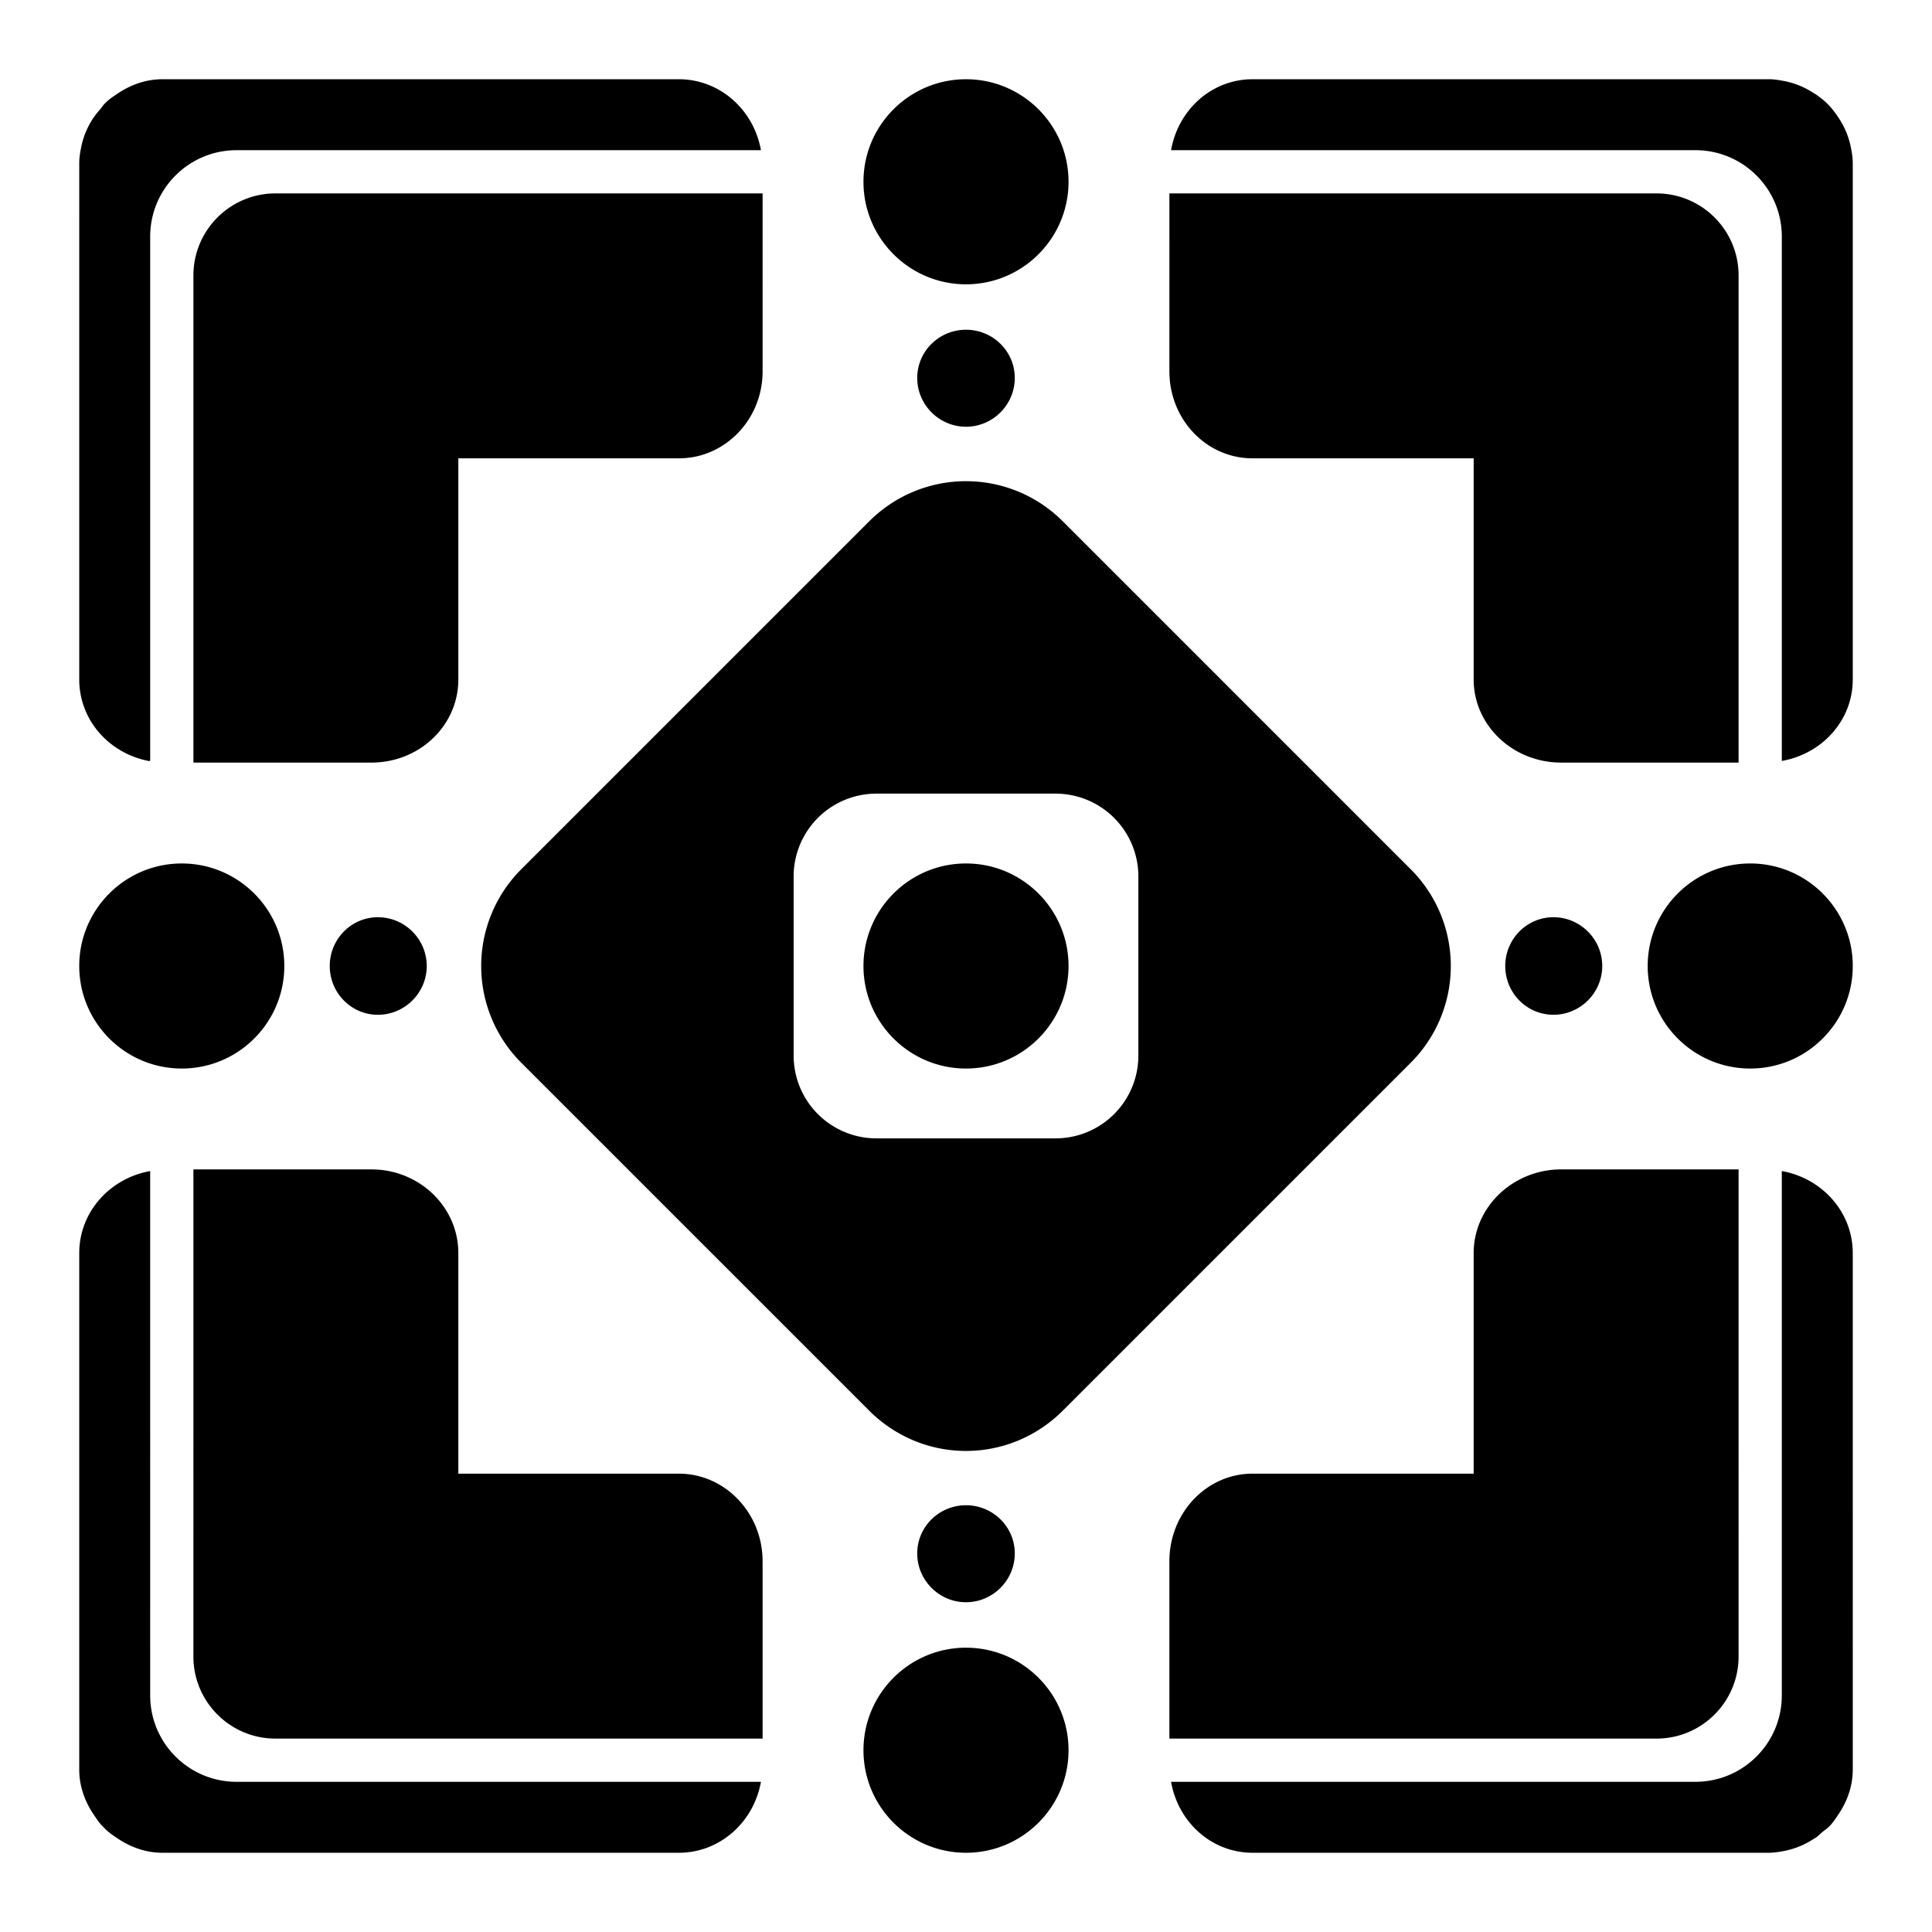 <svg xmlns="http://www.w3.org/2000/svg" viewBox="0 0 512 512"><path d="M43.033 21c-4.416 0-8.454 1.497-11.896 3.818-1.023.693-2.047 1.347-2.94 2.203-.205.187-.39.394-.588.588-.392.404-.663.895-1.027 1.323-.617.702-1.238 1.431-1.762 2.203a21.6 21.6 0 0 0-3.379 8.224c-.23 1.263-.439 2.494-.439 3.819v.88L21 98.403v81.664c0 10.671 7.822 19.54 18.36 21.59h.001c.14.024.299-.024.44 0V62.713C39.8 50.046 50.049 39.8 62.715 39.8h138.941C199.738 29.052 190.732 21 179.92 21zM256 21c-14.994 0-27.172 12.178-27.172 27.172S241.006 75.344 256 75.344s27.172-12.178 27.172-27.172S270.994 21 256 21zm75.936 0c-10.813 0-19.7 8.052-21.592 18.8l138.943-.001c12.666 0 22.912 10.247 22.912 22.914v138.943c10.748-1.892 18.801-10.78 18.801-21.592V43.178c0-1.325-.207-2.556-.44-3.819a21.6 21.6 0 0 0-3.378-8.226c-.8-1.226-1.639-2.334-2.645-3.377l-.146-.147c-.966-.983-2.106-1.857-3.23-2.644-.093-.06-.205-.083-.296-.147a21.7 21.7 0 0 0-8.224-3.379c-1.263-.232-2.494-.439-3.819-.439zM72.994 51.256c-11.996 0-21.736 9.742-21.736 21.738v129.104h47.146c12.797 0 23.059-9.836 23.059-22.032v-58.603h58.457c12.195 0 22.178-10.264 22.178-23.06V51.255zm236.91 0-.002 47.146c0 12.797 9.837 23.06 22.032 23.06h58.603v58.602c0 12.196 10.41 22.032 23.207 22.032h47V72.992c0-11.996-9.742-21.736-21.738-21.736zM256 87.386c-7.102 0-12.924 5.677-12.924 12.78S248.897 113.09 256 113.09s12.926-5.821 12.926-12.924-5.824-12.78-12.926-12.78zm0 40.134c-9.29 0-18.579 3.56-25.703 10.685l-92.09 92.092a36.253 36.253 0 0 0 0 51.406l92.09 92.09c7.124 7.125 16.405 10.723 25.703 10.723s18.579-3.598 25.703-10.723l92.09-92.09a36.253 36.253 0 0 0 0-51.406l-92.09-92.092C274.58 131.081 265.29 127.52 256 127.52zm-23.646 82.802h47.292a21.945 21.945 0 0 1 22.032 22.032v47.292a21.945 21.945 0 0 1-22.032 22.032h-47.292a21.945 21.945 0 0 1-22.032-22.032v-47.292a21.945 21.945 0 0 1 22.032-22.032zM48.172 228.828C33.178 228.828 21 241.006 21 256s12.178 27.172 27.172 27.172S75.344 270.994 75.344 256s-12.178-27.172-27.172-27.172zm207.828 0c-14.994 0-27.172 12.178-27.172 27.172s12.178 27.172 27.172 27.172 27.172-12.178 27.172-27.172-12.178-27.172-27.172-27.172zm207.828 0c-14.994 0-27.172 12.178-27.172 27.172s12.178 27.172 27.172 27.172S491 270.994 491 256s-12.178-27.172-27.172-27.172zm-363.662 14.246c-7.102 0-12.777 5.823-12.777 12.926s5.674 12.926 12.777 12.926v-.002c7.103 0 12.926-5.822 12.926-12.924s-5.823-12.926-12.926-12.926zm311.522 0c-7.103 0-12.78 5.823-12.78 12.926s5.677 12.924 12.78 12.924S424.61 263.103 424.61 256s-5.821-12.926-12.923-12.926zm-360.43 66.828-.002 129.104c0 11.996 9.742 21.738 21.738 21.738h129.104v-47c0-12.796-9.983-23.207-22.178-23.207h-58.457V332.08c0-12.195-10.262-22.178-23.059-22.178zm362.486 0c-12.796 0-23.207 9.983-23.207 22.178v58.457h-58.603c-12.196 0-22.032 10.41-22.032 23.207v47l129.104-.002c11.996 0 21.736-9.74 21.736-21.736l.002-129.104zm-373.943.442C29.053 312.262 21 321.268 21 332.08v136.89c0 4.416 1.494 8.454 3.818 11.896.69 1.023 1.347 2.045 2.203 2.938.188.205.395.39.588.588.2.194.383.4.588.588.897.853 1.915 1.512 2.938 2.203 3.442 2.324 7.48 3.818 11.896 3.818h136.887c10.812 0 19.82-8.053 21.738-18.8H62.713c-12.666 0-22.912-10.247-22.912-22.913zm432.398 0v138.943c0 12.666-10.246 22.912-22.912 22.912H310.344C312.236 482.947 321.12 491 331.934 491v-.002H468.82c1.325 0 2.556-.207 3.819-.44a21.6 21.6 0 0 0 8.226-3.378c.093-.062.203-.082.293-.147.704-.473 1.265-1.074 1.91-1.615.466-.409 1.035-.732 1.47-1.176.148-.148.294-.288.439-.44.853-.896 1.512-1.914 2.203-2.937 2.324-3.442 3.82-7.48 3.82-11.896V332.08c0-10.812-8.053-19.818-18.8-21.736zM256 398.908c-7.103 0-12.926 5.677-12.926 12.78S248.897 424.61 256 424.61s12.926-5.821 12.926-12.923-5.823-12.78-12.926-12.78zm0 37.748c-14.994 0-27.172 12.178-27.172 27.172S241.006 491 256 491s27.172-12.178 27.172-27.172-12.178-27.172-27.172-27.172z"/></svg>